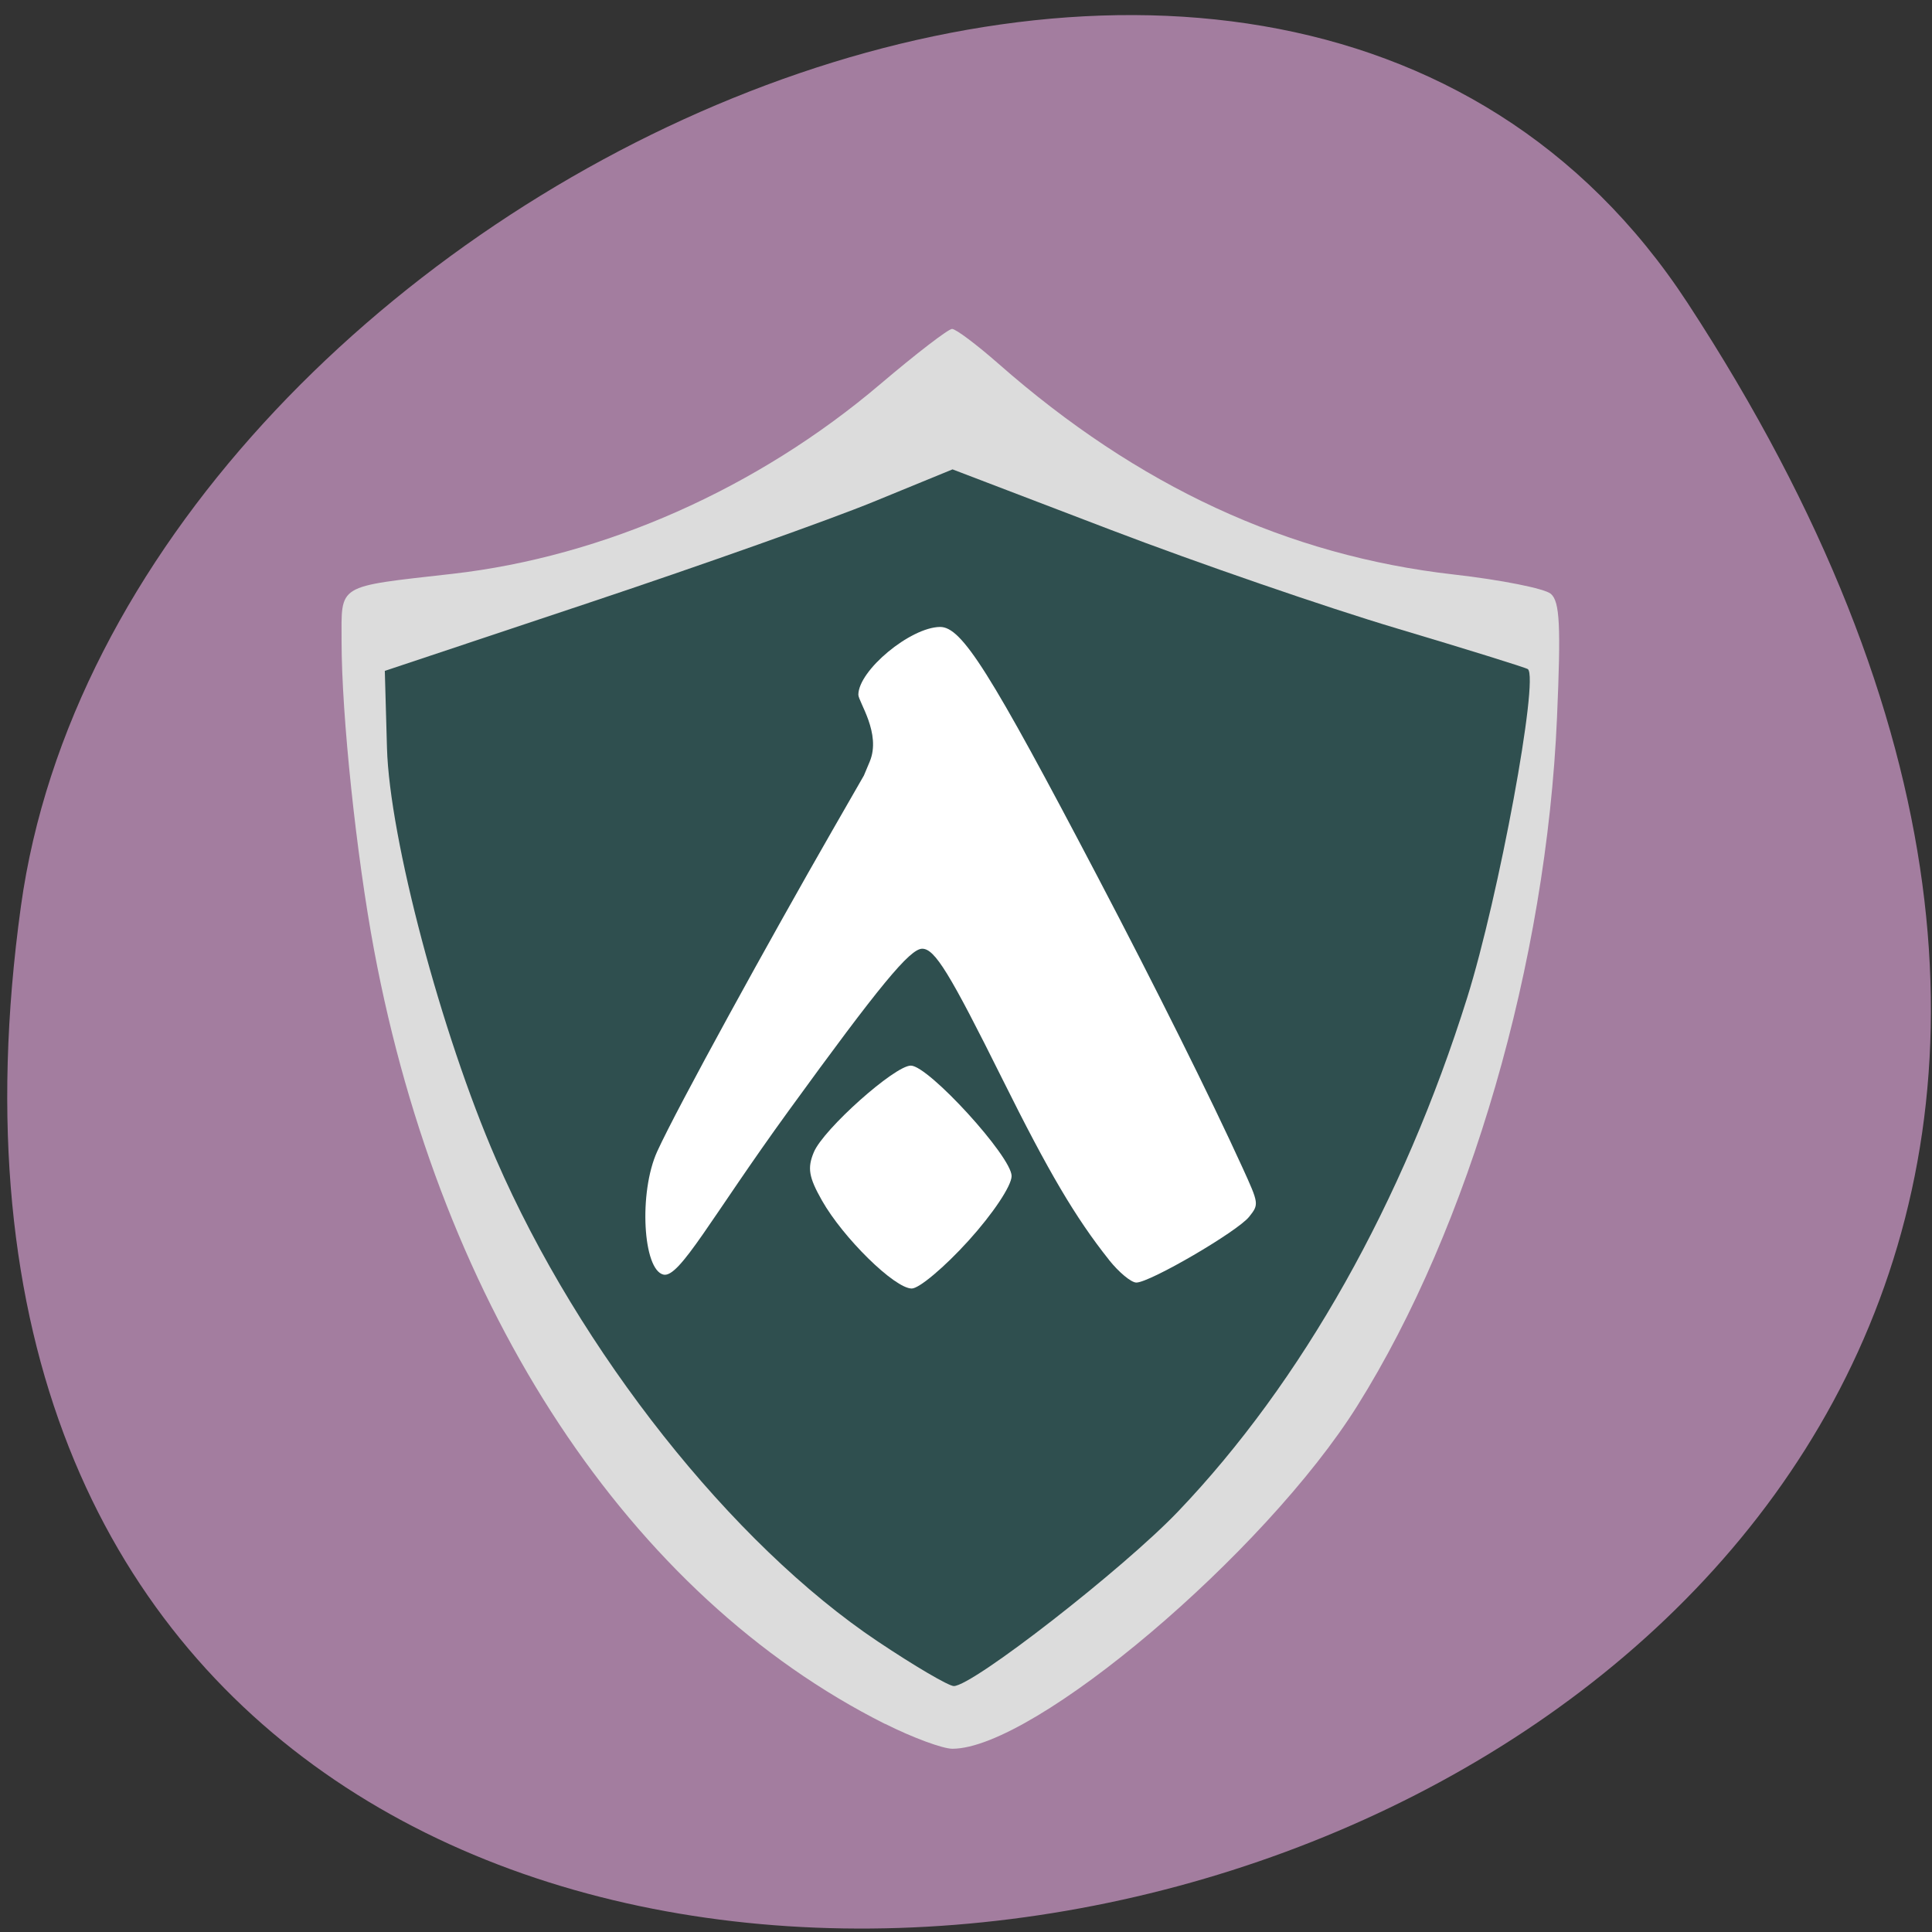 <svg xmlns="http://www.w3.org/2000/svg" viewBox="0 0 256 256"><rect x="0" y="0" width="256" height="256" fill="#333333" stroke="none"/><defs><clipPath><path transform="matrix(15.333 0 0 11.5 415 -125.5)" d="m -24 13 c 0 1.105 -0.672 2 -1.5 2 -0.828 0 -1.5 -0.895 -1.5 -2 0 -1.105 0.672 -2 1.5 -2 0.828 0 1.5 0.895 1.5 2 z"/></clipPath></defs><g transform="translate(0.508 2.624)"><path d="m 223.11 37.525 c 145.9 223.21 -252.6 309.6 -220.85 79.967 12.945 -93.65 165.04 -165.35 220.85 -79.967 z" fill="#a37d9f" color="#000"/><path d="m 153.56 226.96 c -32.543 -15.395 -56.56 -49.653 -65.17 -92.96 -2.269 -11.409 -4.147 -28.21 -4.147 -37.1 0 -6.952 -0.767 -6.512 14.13 -8.106 19.317 -2.067 38.901 -10.245 54.57 -22.788 4.558 -3.648 8.678 -6.633 9.156 -6.633 0.478 0 3.146 1.885 5.927 4.188 17.794 14.734 36.875 23.05 58.05 25.312 6.04 0.644 11.61 1.69 12.388 2.325 1.142 0.932 1.293 3.803 0.784 14.87 -1.35 29.374 -11.128 61.12 -25.459 82.66 -11.778 17.701 -41.25 41.22 -51.648 41.21 -1.241 0 -5.1 -1.346 -8.576 -2.991 z m 14.605 -30.36 c 6.076 -4.831 13.1 -12.343 17.391 -18.608 10.605 -15.47 19.973 -43.05 20.766 -61.14 l 0.263 -5.986 l -11.676 -3.723 c -6.422 -2.048 -16.358 -5.933 -22.08 -8.634 l -10.404 -4.911 l -6.856 3.119 c -10.636 4.838 -18.281 7.844 -27.67 10.881 -4.747 1.535 -9.223 3.346 -9.947 4.02 -1.078 1.01 -1.013 3.147 0.36 11.779 4.222 26.559 14.1 49.16 28.28 64.69 5.383 5.895 13.451 12.356 15.484 12.4 0.648 0.014 3.389 -1.733 6.092 -3.882 z" transform="matrix(1.039 0 0 1.103 -42.776 -24.528)" fill="#dcdcdc"/><path d="m 115.82 214.89 c -19.356 -12.948 -39.521 -38.419 -50.607 -63.924 -7.258 -16.698 -14.11 -42.539 -14.444 -54.48 l -0.287 -10.214 l 27.15 -9.06 c 14.933 -4.984 31.859 -10.992 37.613 -13.351 l 10.462 -4.29 l 20.931 8 c 11.512 4.401 28.567 10.279 37.9 13.06 9.333 2.783 17.16 5.217 17.403 5.409 1.499 1.203 -3.853 30.17 -8.04 43.538 -8.491 27.08 -21.885 50.884 -38.31 68.08 -7.25 7.589 -27.21 23.13 -29.714 23.13 -0.682 0 -5.206 -2.653 -10.05 -5.896 z" fill="#2f4f4f"/><g fill="#fff"><path d="m 146.43 164.3 c -4.433 -5.579 -7.976 -11.587 -14.08 -23.869 -7.03 -14.14 -8.995 -17.344 -10.661 -17.344 -1.629 0 -5.675 4.909 -17.715 21.496 -10.276 14.156 -14.438 22.16 -16.564 21.686 -2.733 -0.611 -3.308 -10.89 -0.833 -16.325 2.637 -5.789 14.975 -28.2 23.2 -42.521 l 4.188 -7.294 l 0.767 -1.83 c 1.564 -3.73 -1.51 -7.955 -1.504 -8.873 0.022 -3.227 6.892 -8.929 10.816 -8.977 2.879 -0.035 6.583 5.836 20.917 33.16 7.645 14.572 14.933 29.2 19.15 38.448 2.204 4.827 2.213 4.895 0.898 6.547 -1.56 1.96 -13.146 8.717 -14.947 8.717 -0.681 0 -2.318 -1.359 -3.638 -3.02 z"/><path d="m 127.81 161.79 c 3.257 -3.596 5.725 -7.298 5.725 -8.585 0 -2.567 -11.01 -14.63 -13.351 -14.63 -2.145 0 -11.585 8.426 -12.856 11.475 -0.874 2.097 -0.672 3.304 1.073 6.389 2.814 4.974 9.644 11.673 11.903 11.673 0.979 0 4.357 -2.845 7.506 -6.322 z"/></g></g></svg>